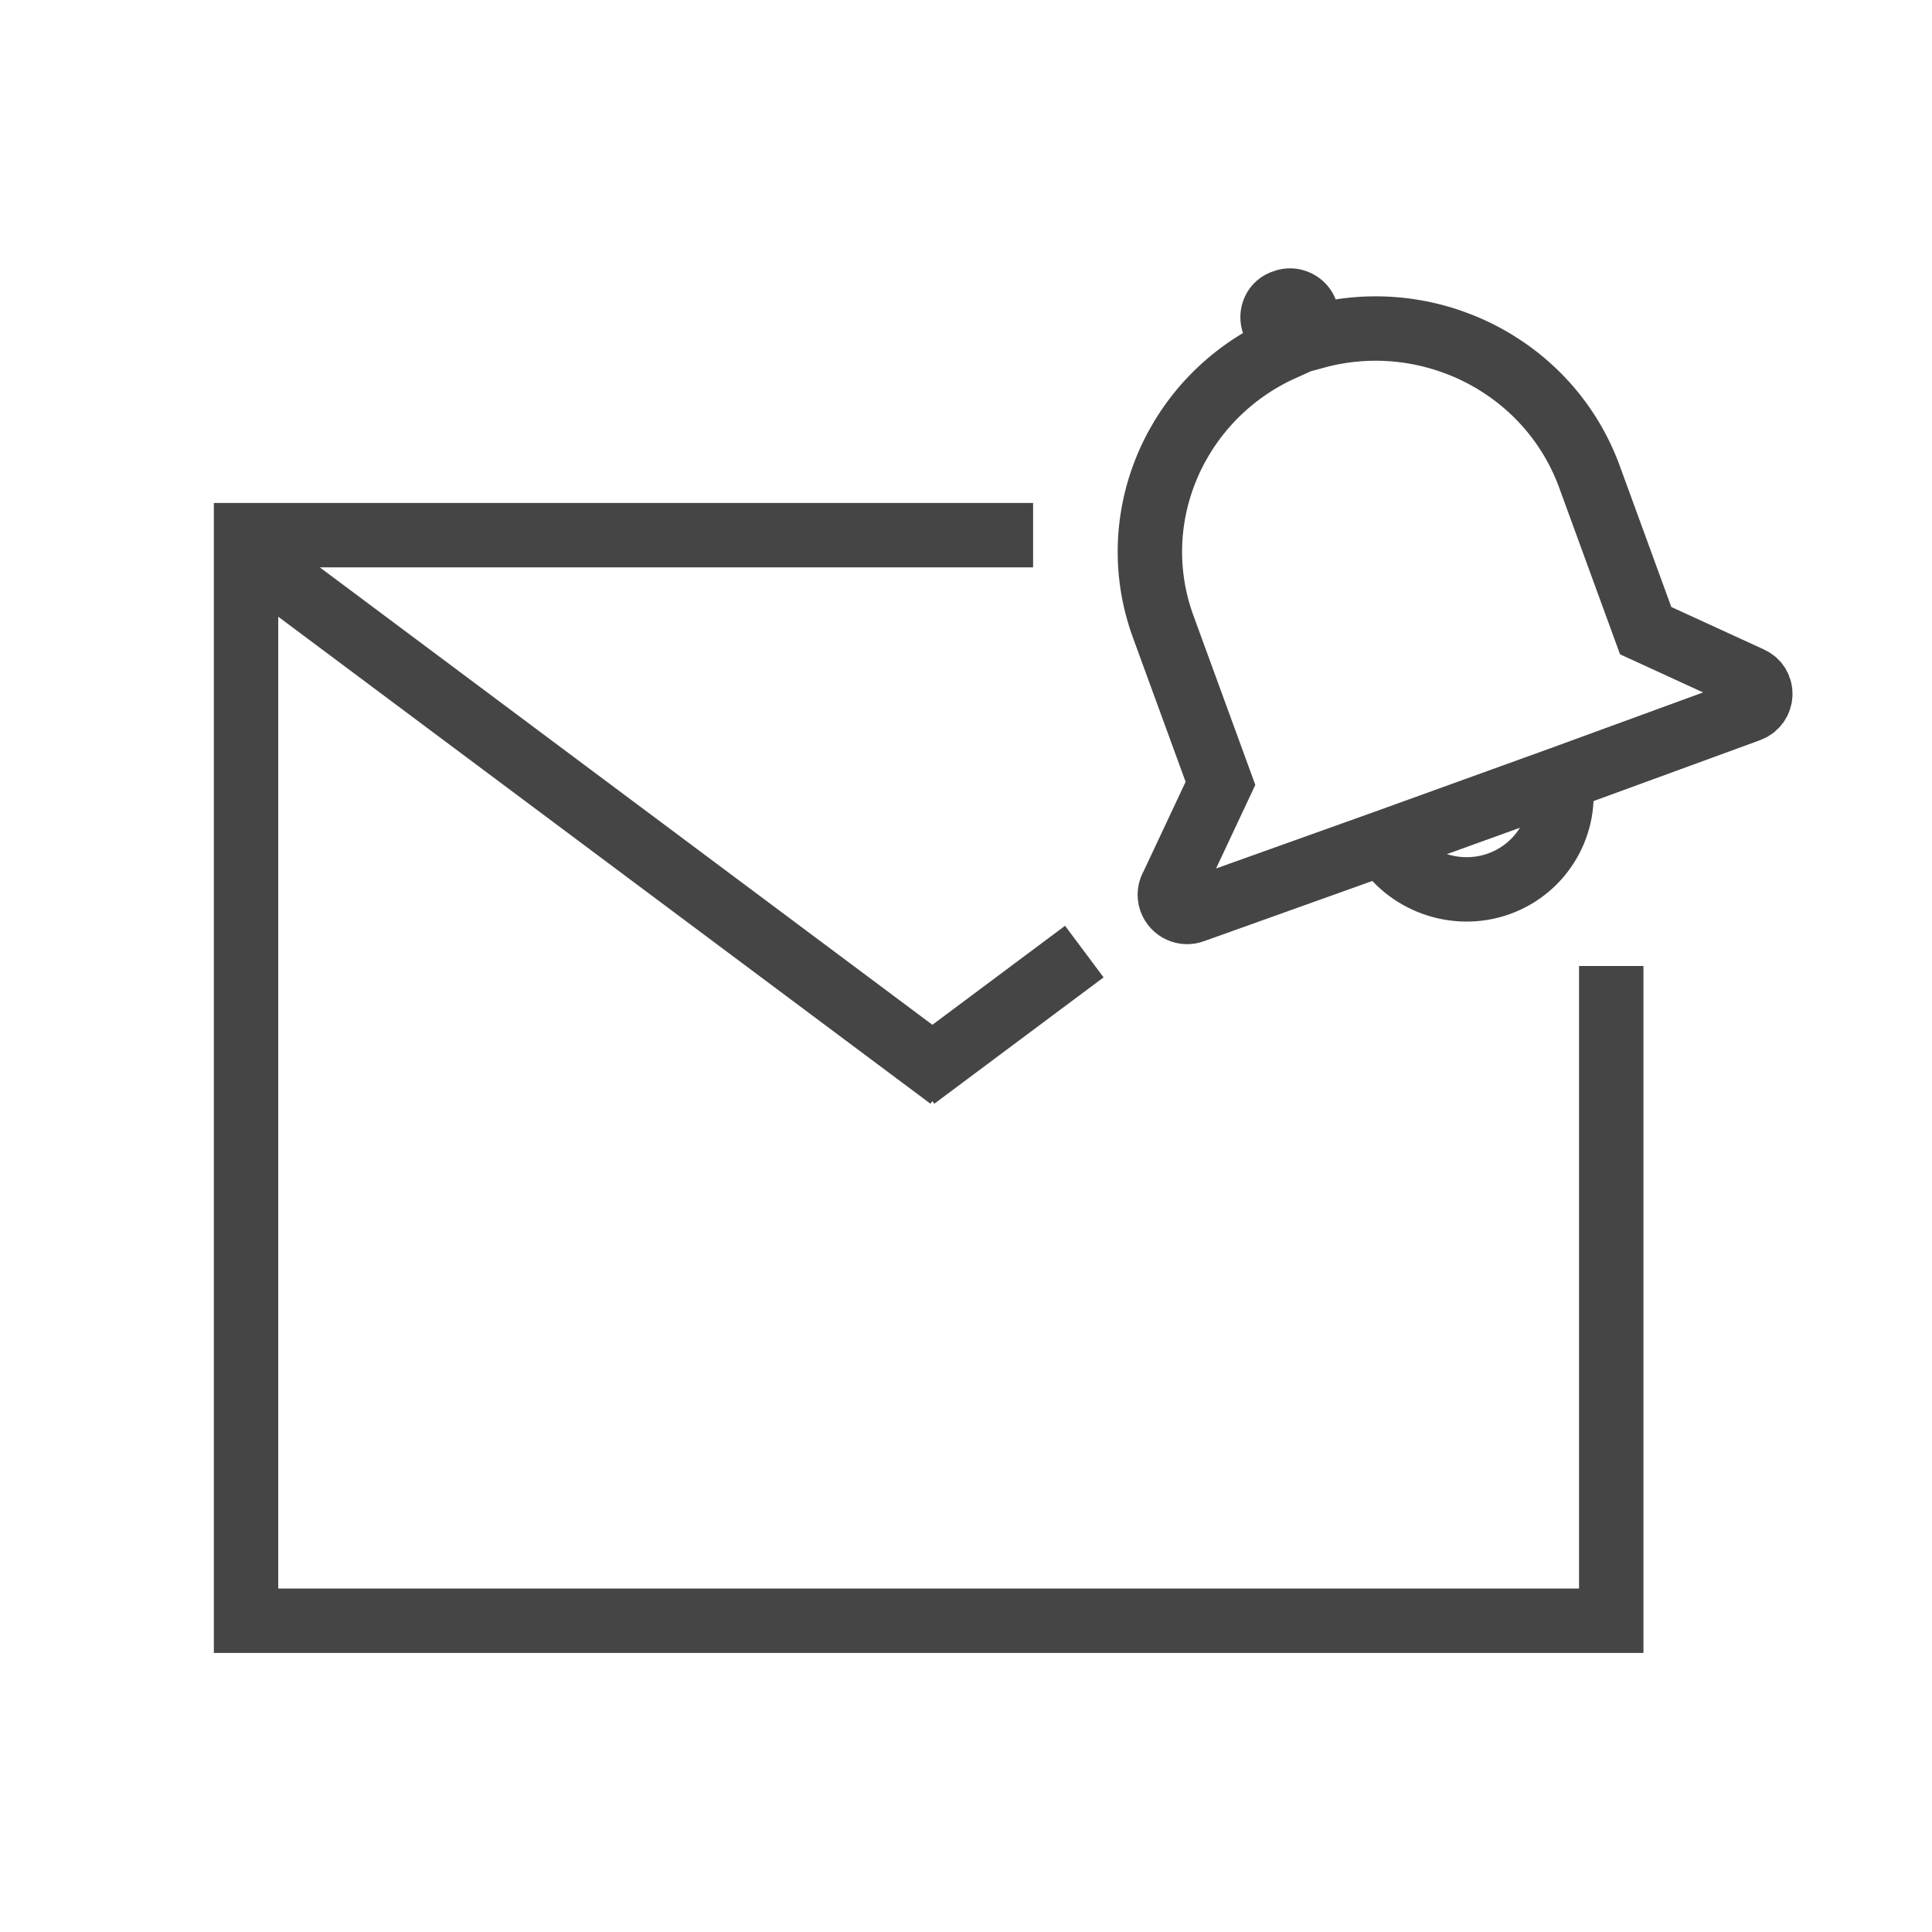 <?xml version="1.0" encoding="utf-8"?>
<!-- Generator: Adobe Illustrator 16.0.0, SVG Export Plug-In . SVG Version: 6.00 Build 0)  -->
<!DOCTYPE svg PUBLIC "-//W3C//DTD SVG 1.1//EN" "http://www.w3.org/Graphics/SVG/1.1/DTD/svg11.dtd">
<svg version="1.1" xmlns="http://www.w3.org/2000/svg" xmlns:xlink="http://www.w3.org/1999/xlink" x="0px" y="0px" width="45px"
	 height="45px" viewBox="0 0 45 45" enable-background="new 0 0 45 45" xml:space="preserve">
<g id="Layer_1">
	<g>
		<polyline fill="none" stroke="#454545" stroke-width="1.5" stroke-miterlimit="10" points="37.529,22.5 37.529,37.75 5.731,37.75 
			5.731,12.465 24.063,12.465 		"/>
		<line fill="none" stroke="#454545" stroke-width="1.5" stroke-miterlimit="10" x1="6.099" y1="13.143" x2="22.121" y2="25.107"/>
		<line fill="none" stroke="#454545" stroke-width="1.5" stroke-miterlimit="10" x1="25.256" y1="22.164" x2="21.313" y2="25.107"/>
		<g id="_x37_7_Essential_Icons_42_">
			<path id="Notification" fill="none" stroke="#454545" stroke-width="1.5" stroke-miterlimit="10" d="M27.105,14.628l1.322,3.618
				l-1.117,2.378c-0.063,0.102-0.082,0.224-0.041,0.346c0.08,0.224,0.324,0.325,0.527,0.244l0,0l4.432-1.585
				c0.529,0.895,1.668,1.321,2.685,0.956c1.017-0.366,1.606-1.403,1.424-2.44l4.392-1.606c0.346-0.122,0.365-0.589,0.041-0.731
				l-2.439-1.119l-1.322-3.619c-0.955-2.561-3.74-3.943-6.361-3.232L30.42,7.269c-0.061-0.203-0.305-0.326-0.508-0.244
				c-0.225,0.061-0.325,0.305-0.244,0.508l0.204,0.589C27.393,9.241,26.15,12.066,27.105,14.628z M32.229,19.629l4.107-1.484"/>
		</g>
	</g>
</g>
<g id="Layer_2">
</g>
<g id="Layer_3">
</g>
</svg>
